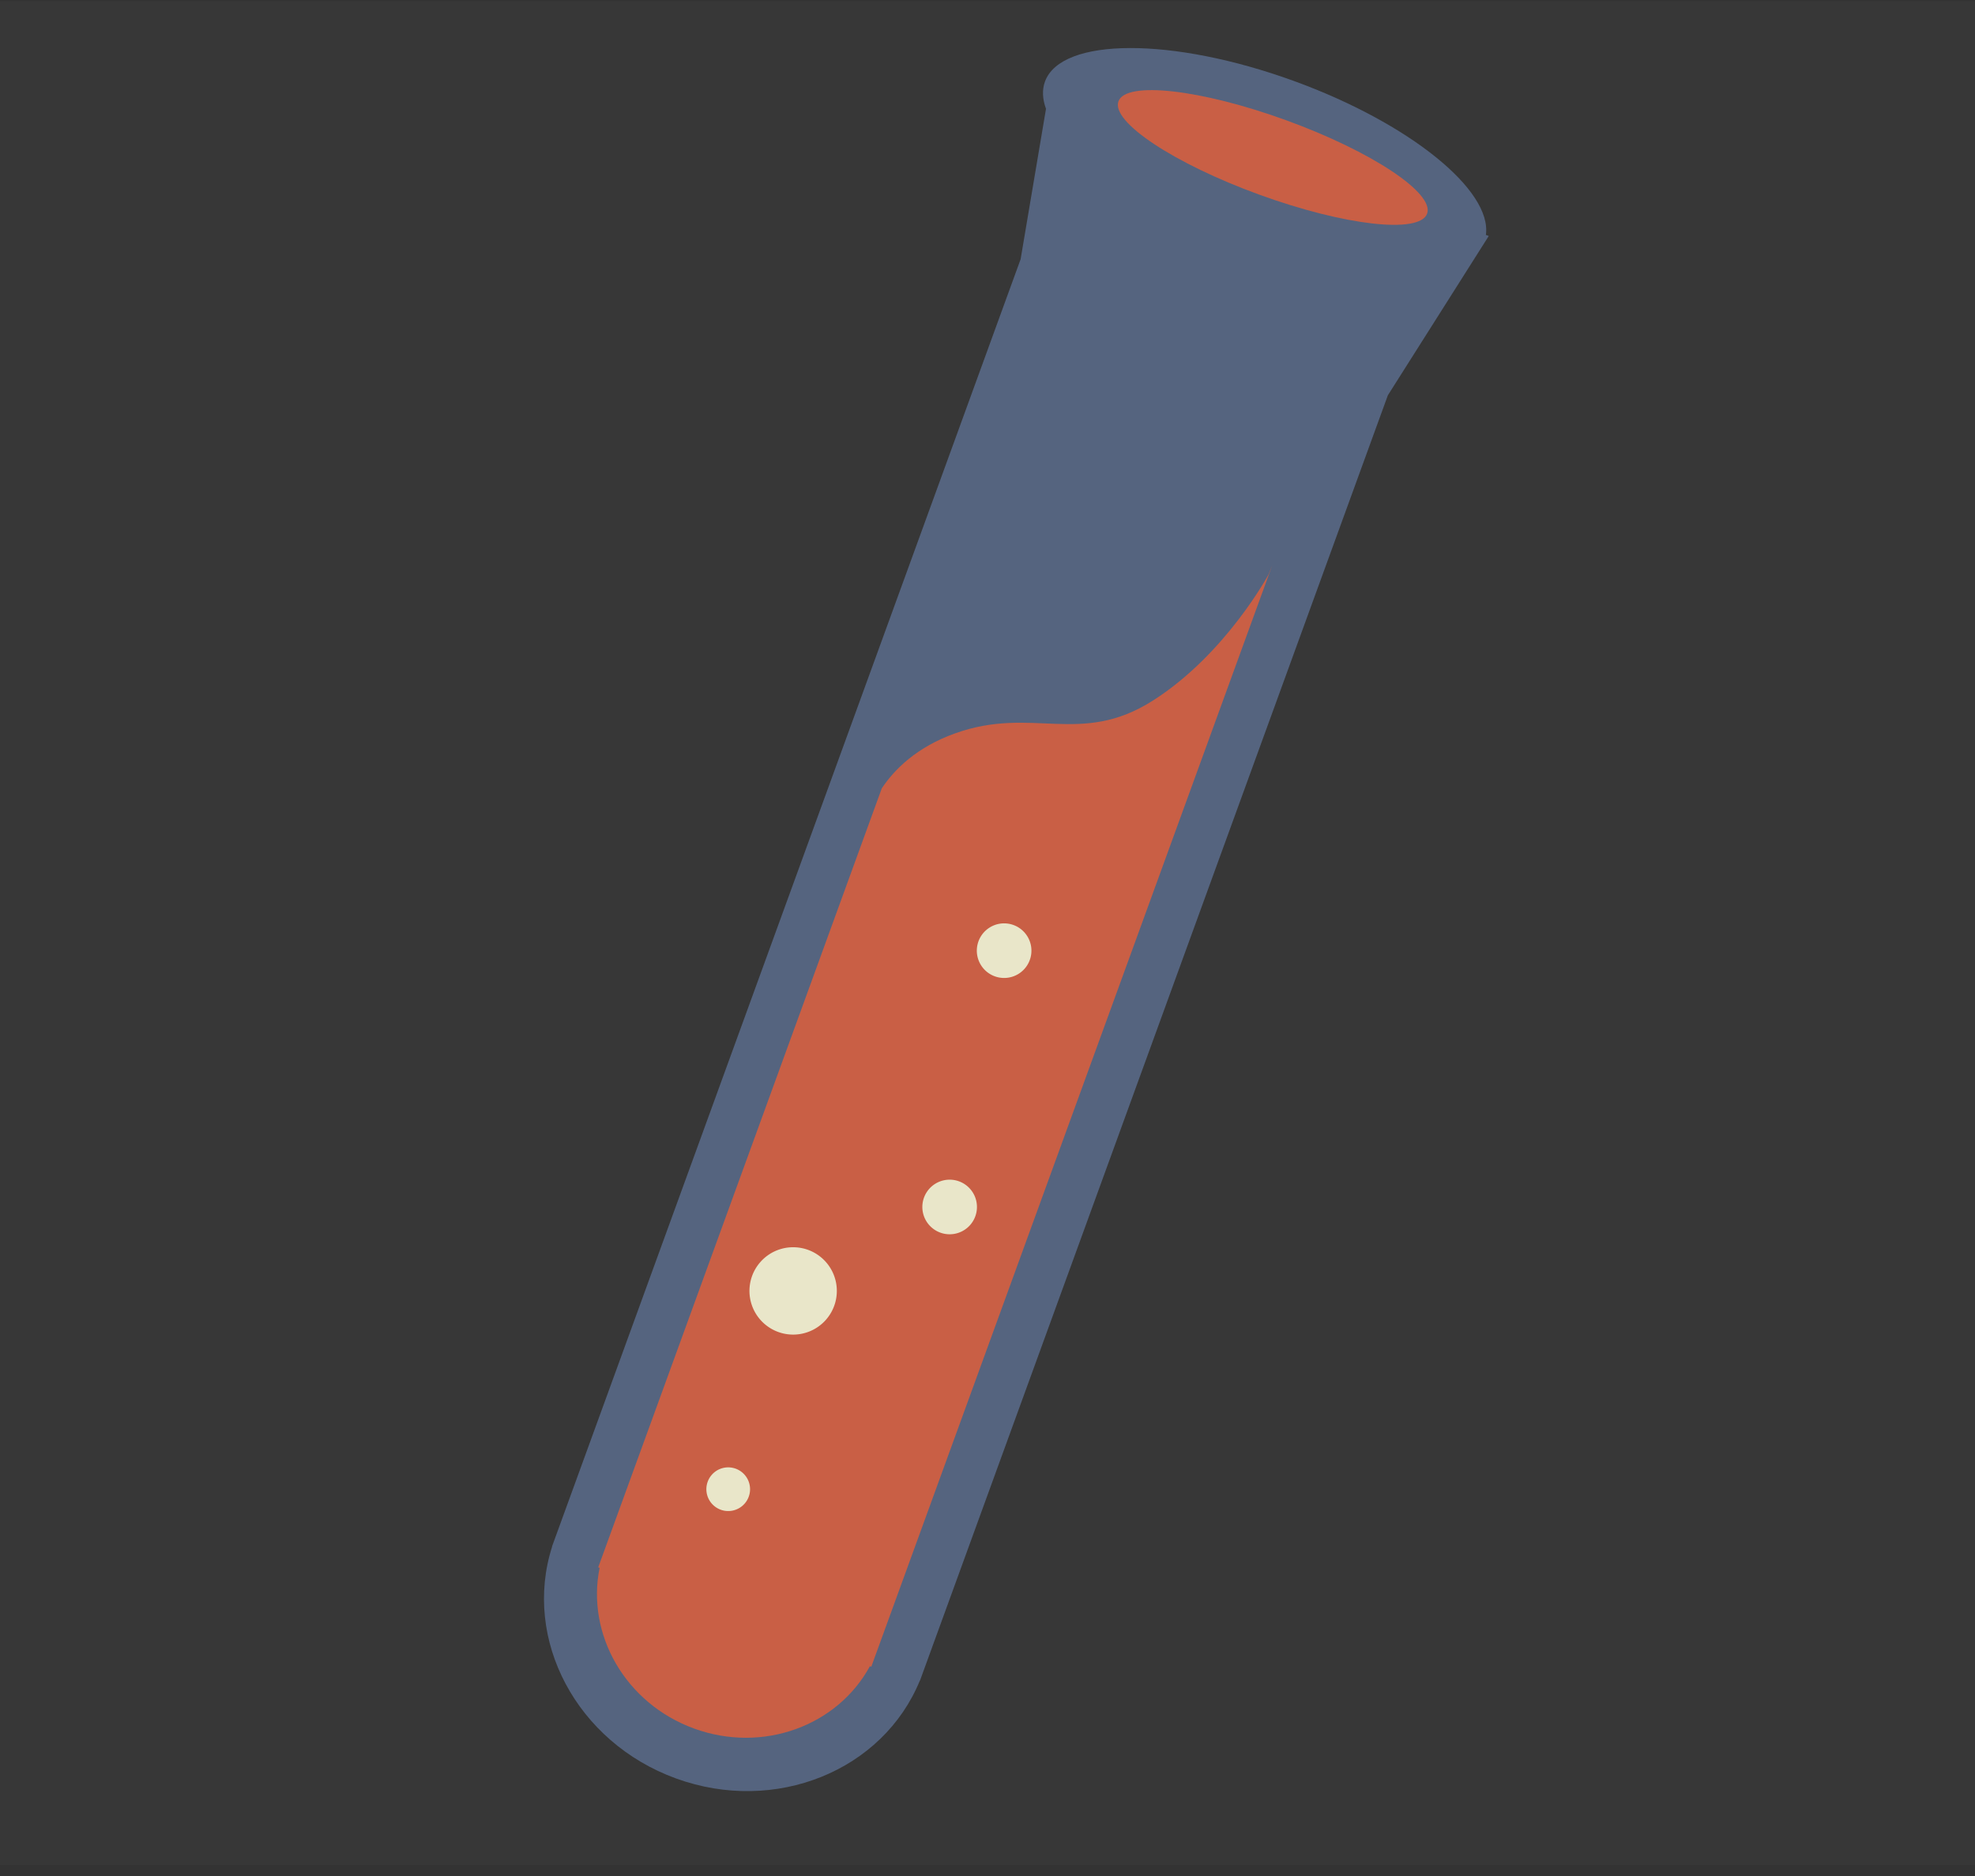 <svg width="100" height="95" viewBox="0 0 100 95" xmlns="http://www.w3.org/2000/svg"><rect x="0" y="0" width="100" height="95" fill="#333333" stroke="none"/><title>Group 2</title><g fill="none" fill-rule="evenodd"><path fill-opacity=".02" fill="#FFF" d="M0 .053h100v94.384H0z"/><g transform="rotate(20 27.046 154.268)"><path d="M1.92 13.224L.521 5.618C.182 5.214 0 4.785 0 4.34 0 1.943 5.298 0 11.834 0c6.225 0 11.328 1.763 11.8 4.001L23.79 4l-2.042 9.33v69.26h-.006c-.193 4.938-4.556 8.886-9.909 8.886-5.353 0-9.715-3.948-9.908-8.885h-.007V13.224z" fill="#55647F"/><path d="M19.116 82.778h.075V23.405l-.016.519s-.659 4.542-3.316 7.999c-2.656 3.457-5.636 2.323-8.842 4.985-1.595 1.324-2.267 2.769-2.54 3.887v41.983h.075c.51 3.398 3.576 6.01 7.282 6.01s6.772-2.612 7.282-6.01z" fill="#C95F45"/><ellipse fill="#C95F45" cx="12.154" cy="4.006" rx="8.316" ry="2.003"/><path d="M9.228 68.444a2.212 2.212 0 1 0-.616-4.38 2.212 2.212 0 0 0 .616 4.38zm.213 9.462a1.106 1.106 0 1 0-.308-2.19 1.106 1.106 0 0 0 .308 2.19zm5.708-16.994a1.382 1.382 0 1 0-.385-2.738 1.382 1.382 0 0 0 .385 2.738zm-1.847-13.14a1.382 1.382 0 1 0-.385-2.738 1.382 1.382 0 0 0 .385 2.738z" fill="#E9E6C9"/></g></g></svg>